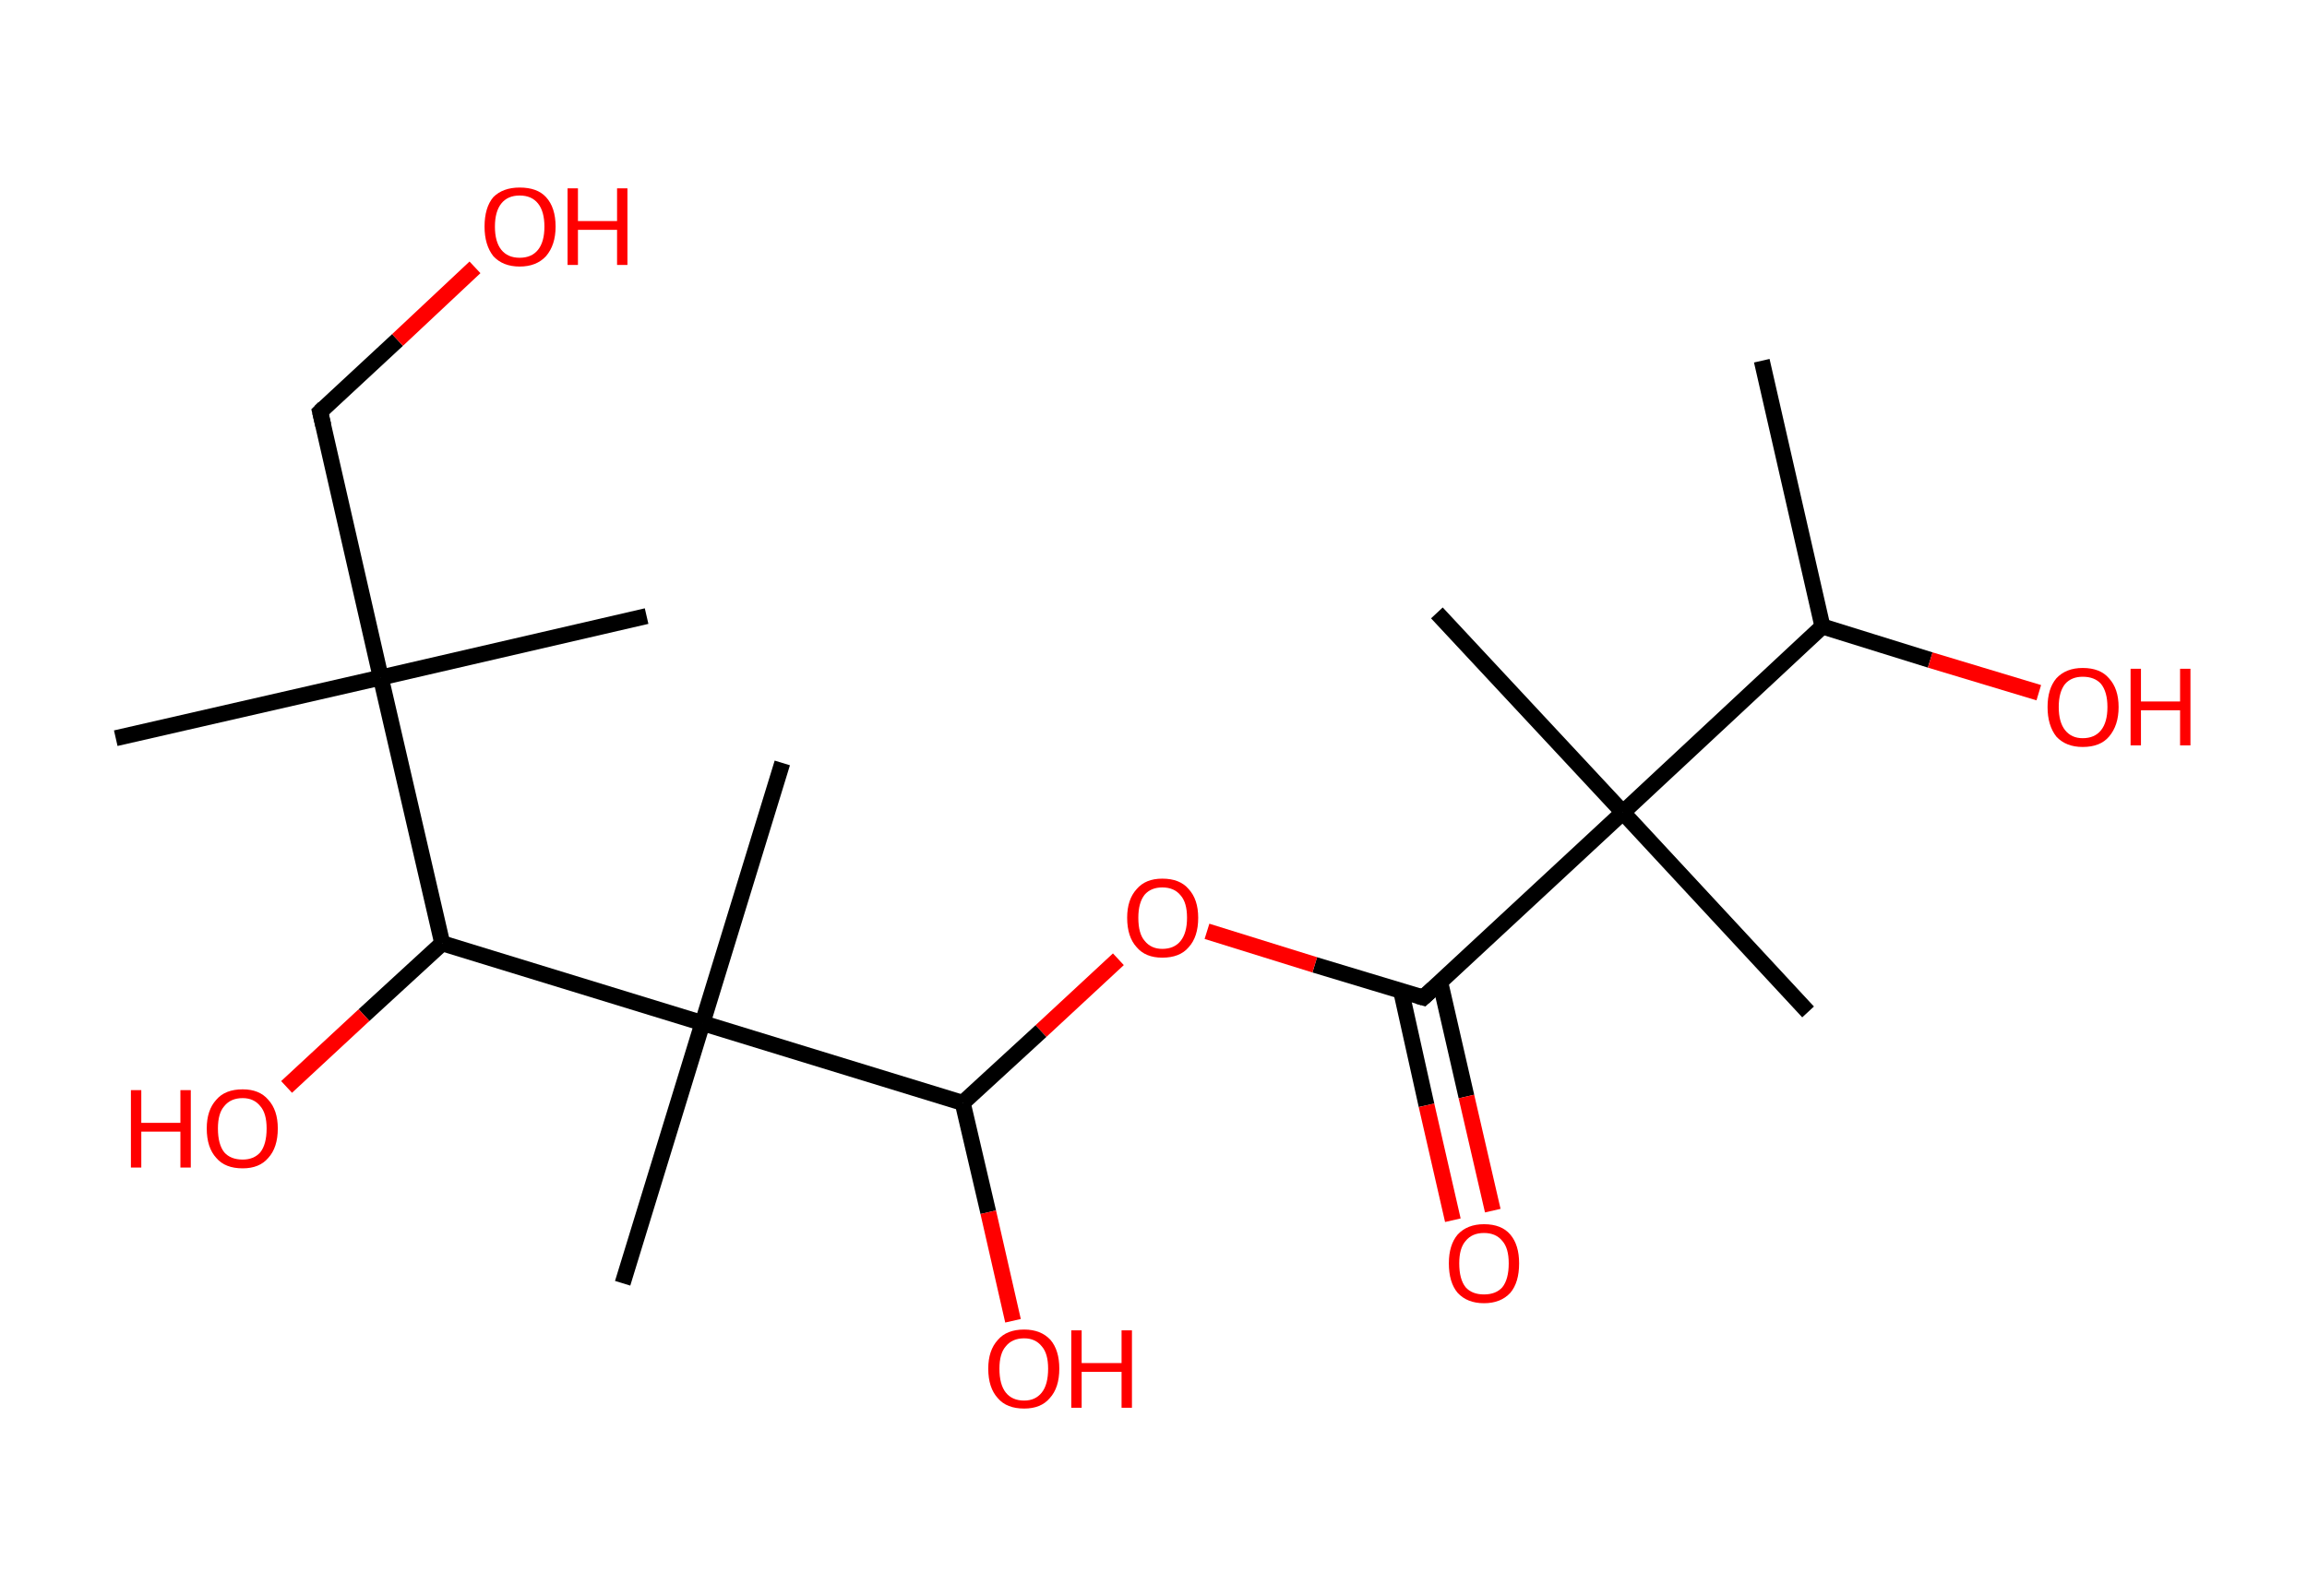 <?xml version='1.0' encoding='ASCII' standalone='yes'?>
<svg xmlns="http://www.w3.org/2000/svg" xmlns:rdkit="http://www.rdkit.org/xml" xmlns:xlink="http://www.w3.org/1999/xlink" version="1.1" baseProfile="full" xml:space="preserve" width="289px" height="200px" viewBox="0 0 289 200">
<!-- END OF HEADER -->
<rect style="opacity:1.0;fill:#FFFFFF;stroke:none" width="289.0" height="200.0" x="0.0" y="0.0"> </rect>
<path class="bond-0 atom-0 atom-1" d="M 220.7,45.2 L 228.3,78.5" style="fill:none;fill-rule:evenodd;stroke:#000000;stroke-width:2.0px;stroke-linecap:butt;stroke-linejoin:miter;stroke-opacity:1"/>
<path class="bond-1 atom-1 atom-2" d="M 228.3,78.5 L 241.8,82.7" style="fill:none;fill-rule:evenodd;stroke:#000000;stroke-width:2.0px;stroke-linecap:butt;stroke-linejoin:miter;stroke-opacity:1"/>
<path class="bond-1 atom-1 atom-2" d="M 241.8,82.7 L 255.4,86.8" style="fill:none;fill-rule:evenodd;stroke:#FF0000;stroke-width:2.0px;stroke-linecap:butt;stroke-linejoin:miter;stroke-opacity:1"/>
<path class="bond-2 atom-1 atom-3" d="M 228.3,78.5 L 203.3,101.8" style="fill:none;fill-rule:evenodd;stroke:#000000;stroke-width:2.0px;stroke-linecap:butt;stroke-linejoin:miter;stroke-opacity:1"/>
<path class="bond-3 atom-3 atom-4" d="M 203.3,101.8 L 180.0,76.8" style="fill:none;fill-rule:evenodd;stroke:#000000;stroke-width:2.0px;stroke-linecap:butt;stroke-linejoin:miter;stroke-opacity:1"/>
<path class="bond-4 atom-3 atom-5" d="M 203.3,101.8 L 226.5,126.8" style="fill:none;fill-rule:evenodd;stroke:#000000;stroke-width:2.0px;stroke-linecap:butt;stroke-linejoin:miter;stroke-opacity:1"/>
<path class="bond-5 atom-3 atom-6" d="M 203.3,101.8 L 178.3,125.0" style="fill:none;fill-rule:evenodd;stroke:#000000;stroke-width:2.0px;stroke-linecap:butt;stroke-linejoin:miter;stroke-opacity:1"/>
<path class="bond-6 atom-6 atom-7" d="M 175.5,124.1 L 178.7,138.5" style="fill:none;fill-rule:evenodd;stroke:#000000;stroke-width:2.0px;stroke-linecap:butt;stroke-linejoin:miter;stroke-opacity:1"/>
<path class="bond-6 atom-6 atom-7" d="M 178.7,138.5 L 182.0,152.9" style="fill:none;fill-rule:evenodd;stroke:#FF0000;stroke-width:2.0px;stroke-linecap:butt;stroke-linejoin:miter;stroke-opacity:1"/>
<path class="bond-6 atom-6 atom-7" d="M 180.4,123.0 L 183.7,137.4" style="fill:none;fill-rule:evenodd;stroke:#000000;stroke-width:2.0px;stroke-linecap:butt;stroke-linejoin:miter;stroke-opacity:1"/>
<path class="bond-6 atom-6 atom-7" d="M 183.7,137.4 L 187.0,151.7" style="fill:none;fill-rule:evenodd;stroke:#FF0000;stroke-width:2.0px;stroke-linecap:butt;stroke-linejoin:miter;stroke-opacity:1"/>
<path class="bond-7 atom-6 atom-8" d="M 178.3,125.0 L 164.7,120.9" style="fill:none;fill-rule:evenodd;stroke:#000000;stroke-width:2.0px;stroke-linecap:butt;stroke-linejoin:miter;stroke-opacity:1"/>
<path class="bond-7 atom-6 atom-8" d="M 164.7,120.9 L 151.2,116.7" style="fill:none;fill-rule:evenodd;stroke:#FF0000;stroke-width:2.0px;stroke-linecap:butt;stroke-linejoin:miter;stroke-opacity:1"/>
<path class="bond-8 atom-8 atom-9" d="M 140.1,120.2 L 130.4,129.2" style="fill:none;fill-rule:evenodd;stroke:#FF0000;stroke-width:2.0px;stroke-linecap:butt;stroke-linejoin:miter;stroke-opacity:1"/>
<path class="bond-8 atom-8 atom-9" d="M 130.4,129.2 L 120.6,138.2" style="fill:none;fill-rule:evenodd;stroke:#000000;stroke-width:2.0px;stroke-linecap:butt;stroke-linejoin:miter;stroke-opacity:1"/>
<path class="bond-9 atom-9 atom-10" d="M 120.6,138.2 L 123.8,151.9" style="fill:none;fill-rule:evenodd;stroke:#000000;stroke-width:2.0px;stroke-linecap:butt;stroke-linejoin:miter;stroke-opacity:1"/>
<path class="bond-9 atom-9 atom-10" d="M 123.8,151.9 L 126.9,165.5" style="fill:none;fill-rule:evenodd;stroke:#FF0000;stroke-width:2.0px;stroke-linecap:butt;stroke-linejoin:miter;stroke-opacity:1"/>
<path class="bond-10 atom-9 atom-11" d="M 120.6,138.2 L 88.0,128.2" style="fill:none;fill-rule:evenodd;stroke:#000000;stroke-width:2.0px;stroke-linecap:butt;stroke-linejoin:miter;stroke-opacity:1"/>
<path class="bond-11 atom-11 atom-12" d="M 88.0,128.2 L 78.0,160.8" style="fill:none;fill-rule:evenodd;stroke:#000000;stroke-width:2.0px;stroke-linecap:butt;stroke-linejoin:miter;stroke-opacity:1"/>
<path class="bond-12 atom-11 atom-13" d="M 88.0,128.2 L 98.0,95.6" style="fill:none;fill-rule:evenodd;stroke:#000000;stroke-width:2.0px;stroke-linecap:butt;stroke-linejoin:miter;stroke-opacity:1"/>
<path class="bond-13 atom-11 atom-14" d="M 88.0,128.2 L 55.4,118.2" style="fill:none;fill-rule:evenodd;stroke:#000000;stroke-width:2.0px;stroke-linecap:butt;stroke-linejoin:miter;stroke-opacity:1"/>
<path class="bond-14 atom-14 atom-15" d="M 55.4,118.2 L 45.6,127.2" style="fill:none;fill-rule:evenodd;stroke:#000000;stroke-width:2.0px;stroke-linecap:butt;stroke-linejoin:miter;stroke-opacity:1"/>
<path class="bond-14 atom-14 atom-15" d="M 45.6,127.2 L 35.9,136.2" style="fill:none;fill-rule:evenodd;stroke:#FF0000;stroke-width:2.0px;stroke-linecap:butt;stroke-linejoin:miter;stroke-opacity:1"/>
<path class="bond-15 atom-14 atom-16" d="M 55.4,118.2 L 47.7,84.9" style="fill:none;fill-rule:evenodd;stroke:#000000;stroke-width:2.0px;stroke-linecap:butt;stroke-linejoin:miter;stroke-opacity:1"/>
<path class="bond-16 atom-16 atom-17" d="M 47.7,84.9 L 14.5,92.5" style="fill:none;fill-rule:evenodd;stroke:#000000;stroke-width:2.0px;stroke-linecap:butt;stroke-linejoin:miter;stroke-opacity:1"/>
<path class="bond-17 atom-16 atom-18" d="M 47.7,84.9 L 81.0,77.2" style="fill:none;fill-rule:evenodd;stroke:#000000;stroke-width:2.0px;stroke-linecap:butt;stroke-linejoin:miter;stroke-opacity:1"/>
<path class="bond-18 atom-16 atom-19" d="M 47.7,84.9 L 40.1,51.6" style="fill:none;fill-rule:evenodd;stroke:#000000;stroke-width:2.0px;stroke-linecap:butt;stroke-linejoin:miter;stroke-opacity:1"/>
<path class="bond-19 atom-19 atom-20" d="M 40.1,51.6 L 49.8,42.6" style="fill:none;fill-rule:evenodd;stroke:#000000;stroke-width:2.0px;stroke-linecap:butt;stroke-linejoin:miter;stroke-opacity:1"/>
<path class="bond-19 atom-19 atom-20" d="M 49.8,42.6 L 59.5,33.5" style="fill:none;fill-rule:evenodd;stroke:#FF0000;stroke-width:2.0px;stroke-linecap:butt;stroke-linejoin:miter;stroke-opacity:1"/>
<path d="M 179.5,123.9 L 178.3,125.0 L 177.6,124.8" style="fill:none;stroke:#000000;stroke-width:2.0px;stroke-linecap:butt;stroke-linejoin:miter;stroke-opacity:1;"/>
<path d="M 40.5,53.3 L 40.1,51.6 L 40.6,51.1" style="fill:none;stroke:#000000;stroke-width:2.0px;stroke-linecap:butt;stroke-linejoin:miter;stroke-opacity:1;"/>
<path class="atom-2" d="M 256.5 88.6 Q 256.5 86.3, 257.6 85.0 Q 258.8 83.7, 260.9 83.7 Q 263.1 83.7, 264.2 85.0 Q 265.4 86.3, 265.4 88.6 Q 265.4 90.9, 264.2 92.3 Q 263.1 93.6, 260.9 93.6 Q 258.8 93.6, 257.6 92.3 Q 256.5 90.9, 256.5 88.6 M 260.9 92.5 Q 262.4 92.5, 263.2 91.5 Q 264.0 90.5, 264.0 88.6 Q 264.0 86.7, 263.2 85.7 Q 262.4 84.8, 260.9 84.8 Q 259.5 84.8, 258.7 85.7 Q 257.9 86.7, 257.9 88.6 Q 257.9 90.5, 258.7 91.5 Q 259.5 92.5, 260.9 92.5 " fill="#FF0000"/>
<path class="atom-2" d="M 266.9 83.8 L 268.2 83.8 L 268.2 87.9 L 273.1 87.9 L 273.1 83.8 L 274.4 83.8 L 274.4 93.4 L 273.1 93.4 L 273.1 89.0 L 268.2 89.0 L 268.2 93.4 L 266.9 93.4 L 266.9 83.8 " fill="#FF0000"/>
<path class="atom-7" d="M 181.5 158.3 Q 181.5 156.0, 182.6 154.7 Q 183.8 153.4, 185.9 153.4 Q 188.1 153.4, 189.2 154.7 Q 190.3 156.0, 190.3 158.3 Q 190.3 160.7, 189.2 162.0 Q 188.0 163.3, 185.9 163.3 Q 183.8 163.3, 182.6 162.0 Q 181.5 160.7, 181.5 158.3 M 185.9 162.2 Q 187.4 162.2, 188.2 161.3 Q 189.0 160.3, 189.0 158.3 Q 189.0 156.4, 188.2 155.5 Q 187.4 154.5, 185.9 154.5 Q 184.4 154.5, 183.6 155.5 Q 182.8 156.4, 182.8 158.3 Q 182.8 160.3, 183.6 161.3 Q 184.4 162.2, 185.9 162.2 " fill="#FF0000"/>
<path class="atom-8" d="M 141.2 115.0 Q 141.2 112.7, 142.4 111.4 Q 143.5 110.1, 145.6 110.1 Q 147.8 110.1, 148.9 111.4 Q 150.1 112.7, 150.1 115.0 Q 150.1 117.4, 148.9 118.7 Q 147.8 120.0, 145.6 120.0 Q 143.5 120.0, 142.4 118.7 Q 141.2 117.4, 141.2 115.0 M 145.6 118.9 Q 147.1 118.9, 147.9 117.9 Q 148.7 116.9, 148.7 115.0 Q 148.7 113.1, 147.9 112.2 Q 147.1 111.2, 145.6 111.2 Q 144.2 111.2, 143.4 112.1 Q 142.6 113.1, 142.6 115.0 Q 142.6 117.0, 143.4 117.9 Q 144.2 118.9, 145.6 118.9 " fill="#FF0000"/>
<path class="atom-10" d="M 123.8 171.5 Q 123.8 169.2, 125.0 167.9 Q 126.1 166.6, 128.3 166.6 Q 130.4 166.6, 131.6 167.9 Q 132.7 169.2, 132.7 171.5 Q 132.7 173.9, 131.5 175.2 Q 130.4 176.5, 128.3 176.5 Q 126.1 176.5, 125.0 175.2 Q 123.8 173.9, 123.8 171.5 M 128.3 175.5 Q 129.7 175.5, 130.5 174.5 Q 131.3 173.5, 131.3 171.5 Q 131.3 169.6, 130.5 168.7 Q 129.7 167.7, 128.3 167.7 Q 126.8 167.7, 126.0 168.7 Q 125.2 169.6, 125.2 171.5 Q 125.2 173.5, 126.0 174.5 Q 126.8 175.5, 128.3 175.5 " fill="#FF0000"/>
<path class="atom-10" d="M 134.2 166.7 L 135.5 166.7 L 135.5 170.8 L 140.5 170.8 L 140.5 166.7 L 141.8 166.7 L 141.8 176.4 L 140.5 176.4 L 140.5 171.9 L 135.5 171.9 L 135.5 176.4 L 134.2 176.4 L 134.2 166.7 " fill="#FF0000"/>
<path class="atom-15" d="M 16.4 136.6 L 17.7 136.6 L 17.7 140.7 L 22.6 140.7 L 22.6 136.6 L 23.9 136.6 L 23.9 146.3 L 22.6 146.3 L 22.6 141.8 L 17.7 141.8 L 17.7 146.3 L 16.4 146.3 L 16.4 136.6 " fill="#FF0000"/>
<path class="atom-15" d="M 25.9 141.4 Q 25.9 139.1, 27.1 137.8 Q 28.2 136.5, 30.4 136.5 Q 32.5 136.5, 33.6 137.8 Q 34.8 139.1, 34.8 141.4 Q 34.8 143.8, 33.6 145.1 Q 32.5 146.4, 30.4 146.4 Q 28.2 146.4, 27.1 145.1 Q 25.9 143.8, 25.9 141.4 M 30.4 145.3 Q 31.8 145.3, 32.6 144.4 Q 33.4 143.4, 33.4 141.4 Q 33.4 139.5, 32.6 138.6 Q 31.8 137.6, 30.4 137.6 Q 28.9 137.6, 28.1 138.6 Q 27.3 139.5, 27.3 141.4 Q 27.3 143.4, 28.1 144.4 Q 28.9 145.3, 30.4 145.3 " fill="#FF0000"/>
<path class="atom-20" d="M 60.7 28.4 Q 60.7 26.0, 61.8 24.7 Q 63.0 23.5, 65.1 23.5 Q 67.3 23.5, 68.4 24.7 Q 69.6 26.0, 69.6 28.4 Q 69.6 30.7, 68.4 32.1 Q 67.2 33.4, 65.1 33.4 Q 63.0 33.4, 61.8 32.1 Q 60.7 30.7, 60.7 28.4 M 65.1 32.3 Q 66.6 32.3, 67.4 31.3 Q 68.2 30.3, 68.2 28.4 Q 68.2 26.5, 67.4 25.5 Q 66.6 24.5, 65.1 24.5 Q 63.6 24.5, 62.8 25.5 Q 62.0 26.5, 62.0 28.4 Q 62.0 30.3, 62.8 31.3 Q 63.6 32.3, 65.1 32.3 " fill="#FF0000"/>
<path class="atom-20" d="M 71.1 23.6 L 72.4 23.6 L 72.4 27.7 L 77.3 27.7 L 77.3 23.6 L 78.6 23.6 L 78.6 33.2 L 77.3 33.2 L 77.3 28.8 L 72.4 28.8 L 72.4 33.2 L 71.1 33.2 L 71.1 23.6 " fill="#FF0000"/>
</svg>
